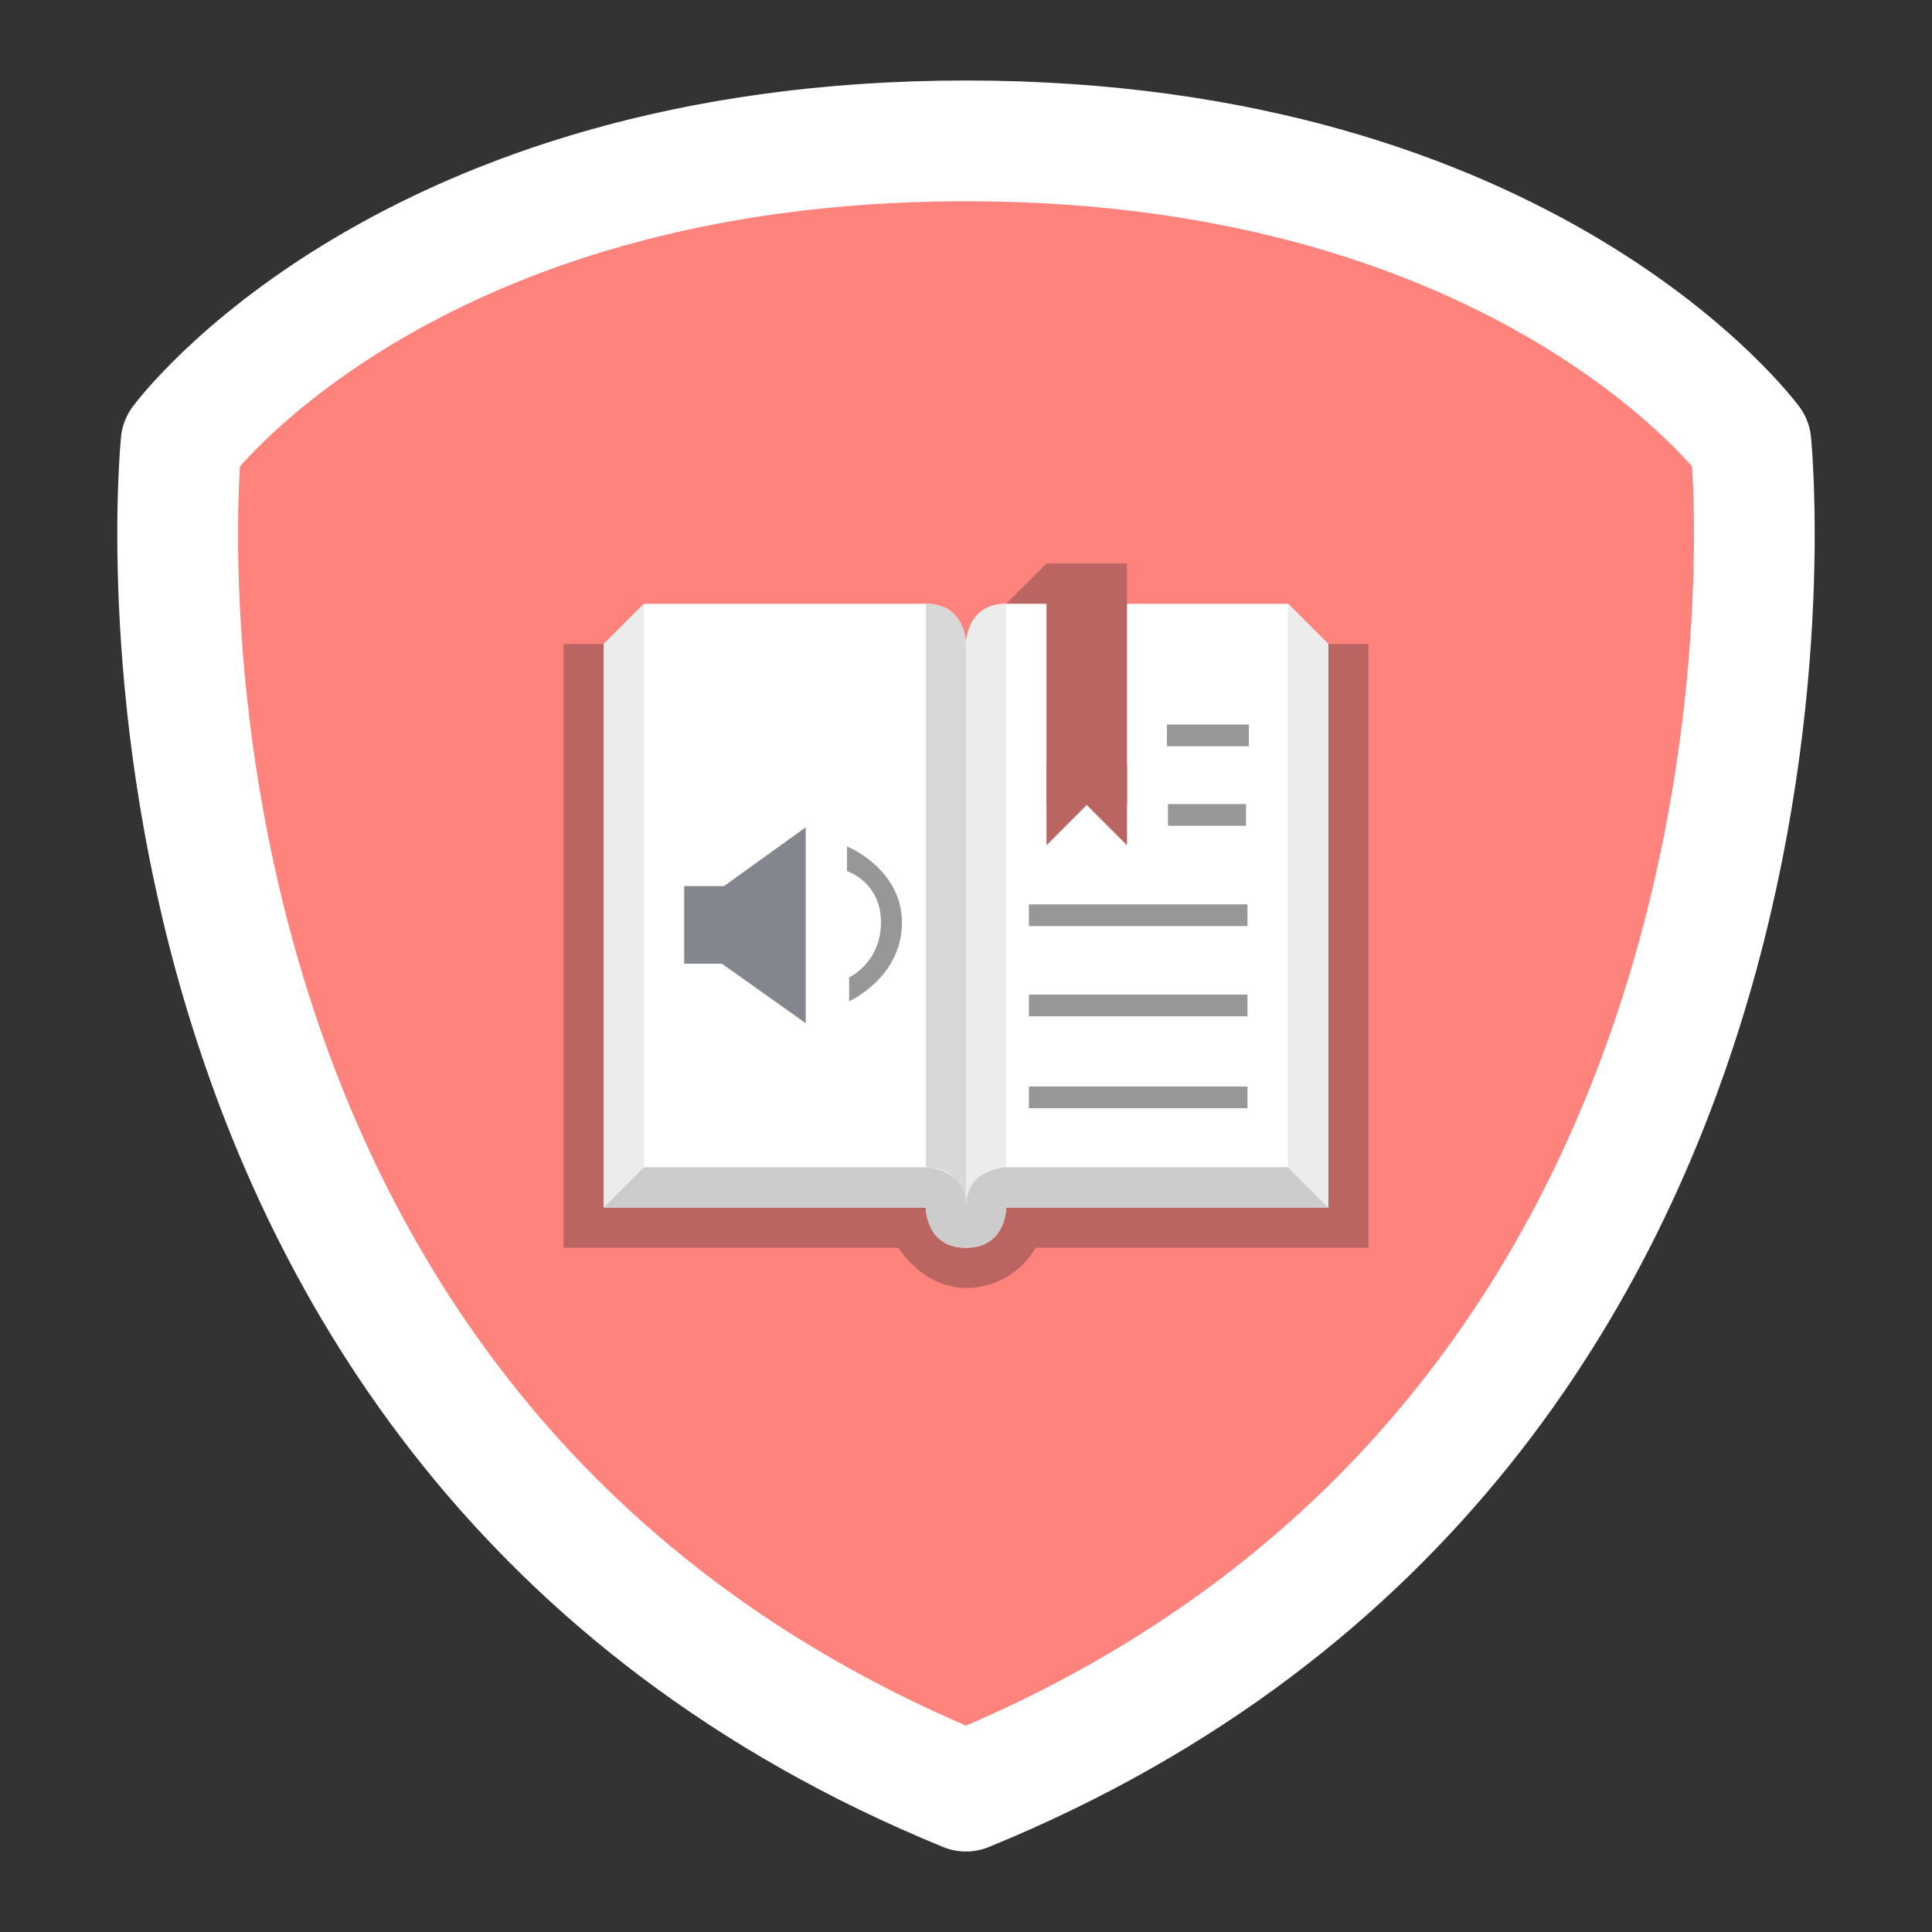<svg xmlns="http://www.w3.org/2000/svg" id="svg16" version="1.1" viewBox="0 0 192 192"><rect x="0" y="0" width="192" height="192" fill="#333333" stroke="none"/><defs id="defs4"><style id="style2">.a{fill:none;stroke:#b1b5bd;stroke-linecap:round;stroke-linejoin:round;isolation:isolate;opacity:.63}</style></defs><path id="path829" d="M96 14c-56 0-78 30-78 30S8 142 96 178c88-36 78-134 78-134s-22-30-78-30Z" style="fill:#ff837d;stroke:#fff;stroke-width:12;stroke-linecap:round;stroke-linejoin:round;stroke-miterlimit:4;stroke-dasharray:none;stroke-opacity:1"/><path id="rect831" d="M56 64h80v60H56z" style="opacity:1;vector-effect:none;fill:#ba6561;fill-opacity:1;fill-rule:evenodd;paint-order:stroke fill markers"/><rect id="rect833" width="16" height="20" x="88" y="108" ry="8" style="opacity:1;vector-effect:none;fill:#ba6561;fill-opacity:1;fill-rule:evenodd;paint-order:stroke fill markers"/><path id="path881" d="m100 60 4-4 8 4-8 4z" style="fill:#ba6561"/><path id="path835" d="m60 64 4-4h28c4 0 4 4 4 4s0-4 4-4h28l4 4v56h-32s0 4-4 4-4-4-4-4H60Z" style="fill:#fff"/><path id="path837" d="M80.072 82.219v19.463l-8.323-5.906h-3.758v-7.718h3.96z" style="fill:#83868c;stroke-width:.933"/><path id="path839" d="M84.17 84.117v2.445s3.39 1.092 3.38 5.106c-.01 4.013-3.164 5.465-3.164 5.465v2.373s5.221-2.34 5.25-7.766c.028-5.426-5.465-7.623-5.465-7.623z" style="fill:#979797"/><path id="rect841" d="M102.255 89.877h21.717v2.157h-21.717z" style="opacity:1;vector-effect:none;fill:#979797;fill-opacity:1;fill-rule:evenodd;stroke-width:.916;paint-order:stroke fill markers"/><path id="rect843" d="M116.072 79.906h7.756v2.157h-7.756z" style="opacity:1;vector-effect:none;fill:#979797;fill-opacity:1;fill-rule:evenodd;stroke-width:.774;paint-order:stroke fill markers"/><path id="rect843-1" d="M115.97 72.006h8.145v2.157h-8.145z" style="opacity:1;vector-effect:none;fill:#979797;fill-opacity:1;fill-rule:evenodd;stroke-width:.793;paint-order:stroke fill markers"/><path id="rect841-9" d="M102.255 98.843h21.717V101h-21.717z" style="opacity:1;vector-effect:none;fill:#979797;fill-opacity:1;fill-rule:evenodd;stroke-width:.916;paint-order:stroke fill markers"/><path id="rect841-98" d="M102.255 107.977h21.717v2.157h-21.717z" style="opacity:1;vector-effect:none;fill:#979797;fill-opacity:1;fill-rule:evenodd;stroke-width:.916;paint-order:stroke fill markers"/><path id="rect883" d="M104 56h8v24h-8z" style="opacity:1;vector-effect:none;fill:#ba6561;fill-opacity:1;fill-rule:evenodd;paint-order:stroke fill markers"/><path id="path885" d="M104 84v-8h8v8l-4-4z" style="fill:#ba6561"/><path id="path887" d="M64 60v56l-4 4V64Z" style="fill:#ececec"/><path id="path889" d="M96 64s0-4 4-4v56c-4 0-4 4-4 4z" style="fill:#ececec"/><path id="path889-9" d="M96 64s0-4-4-4v56c4 0 4 4 4 4z" style="fill:#d8d8d8"/><path id="path887-6" d="M128 60v56l4 4V64Z" style="fill:#ececec"/><path id="path921" d="m60 120 4-4h28s4 0 4 4c0-4 4-4 4-4h28l4 4h-32s0 4-4 4-4-4-4-4z" style="fill:#ccc"/></svg>